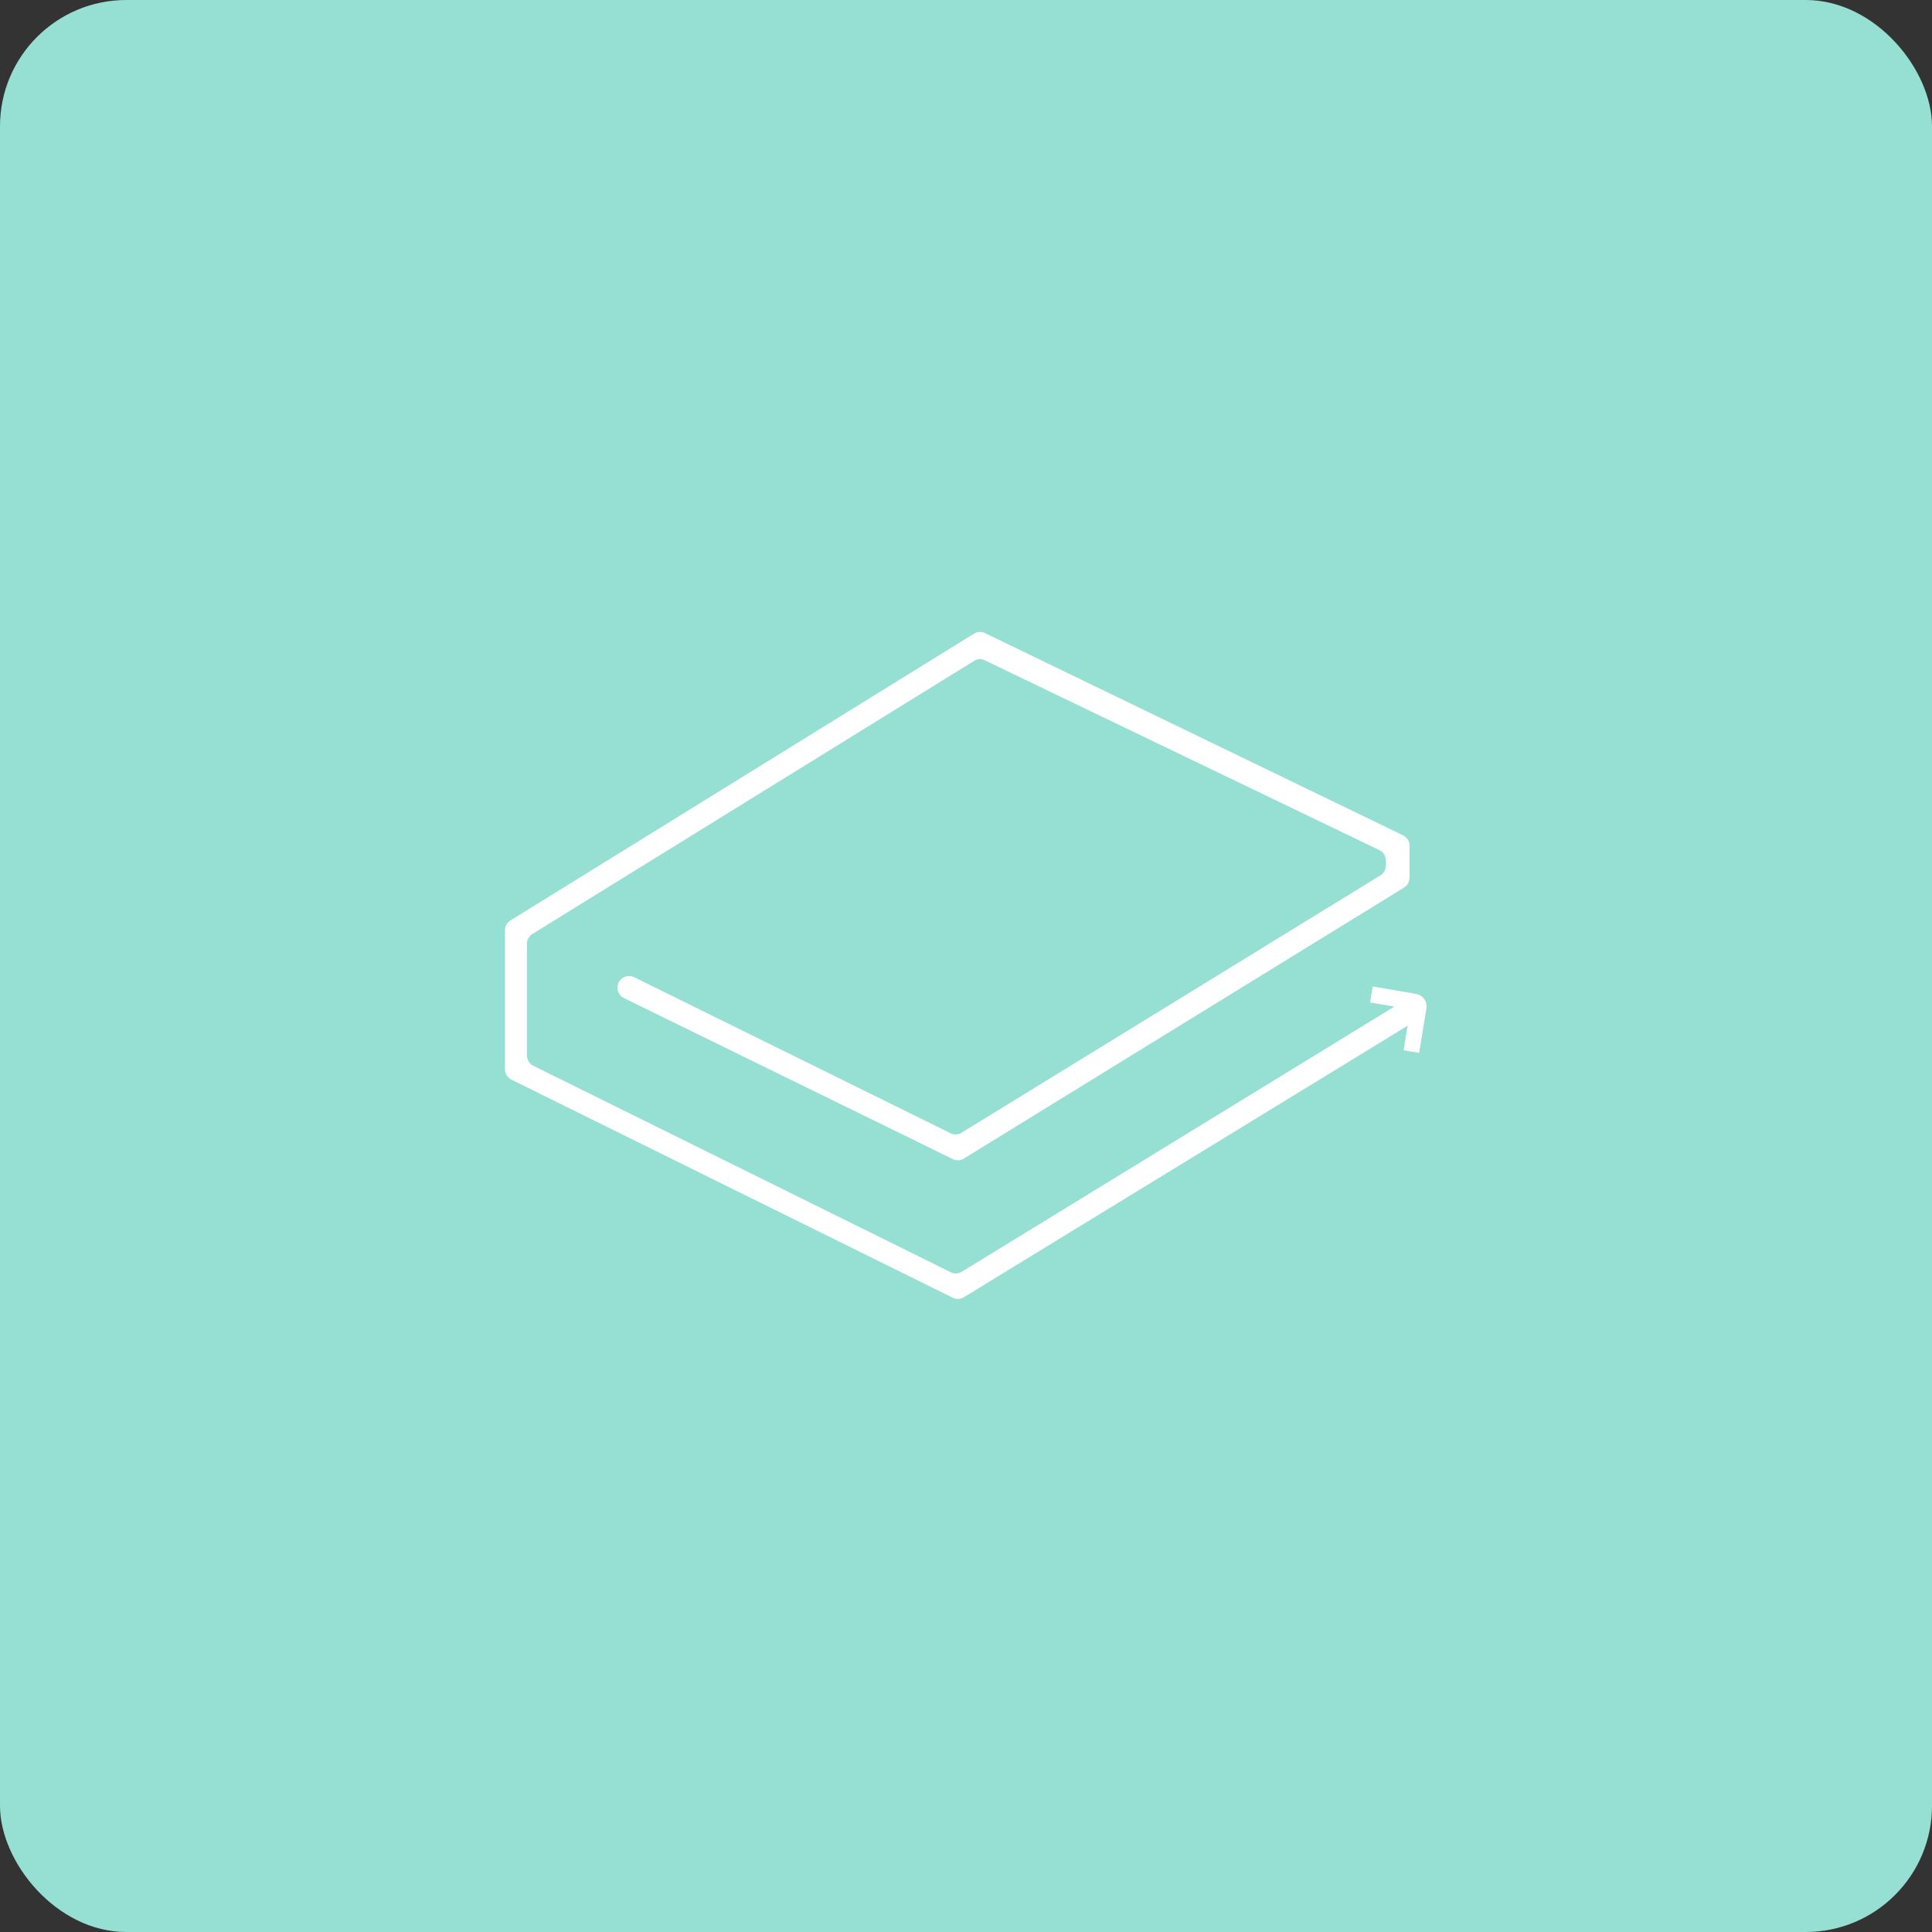 <svg xmlns="http://www.w3.org/2000/svg" viewBox="0 0 153 153"><rect x="0" y="0" width="153" height="153" fill="#333333" stroke="none"/><title>LBRY</title><rect width="153" height="153" rx="10" fill="#96dfd3"/><path d="M131.12,86.51V89a.93.93,0,0,1-.43.79L95.8,111.27a.91.91,0,0,1-.89,0l-26-12.73a.92.92,0,0,1-.51-.85h0a.92.92,0,0,1,1.33-.8l25,12.33a.91.91,0,0,0,.89,0l33.19-20.39a.91.91,0,0,0,.44-.78v-.4a.92.92,0,0,0-.52-.83l-31.18-15a.89.89,0,0,0-.88,0l-35,21.64a.94.94,0,0,0-.44.79v8.83a.93.93,0,0,0,.52.83l33,16.32a.91.91,0,0,0,.89,0l34.26-21a.91.91,0,0,1,1.25.28h0a.93.93,0,0,1-.29,1.29L95.8,122.25a.94.94,0,0,1-.89,0L60,105a.94.94,0,0,1-.51-.83v-11a.92.92,0,0,1,.44-.78l36.69-22.7a.91.91,0,0,1,.89-.05l33.08,16A.91.91,0,0,1,131.12,86.51Z" transform="translate(-19.5 -19.5)" fill="#fff"/><path d="M130.66,102.67l.36-2.27a1,1,0,0,0-.82-1.14L128,98.89l.21-1.27,3.43.59a1,1,0,0,1,.82,1.14l-.57,3.53-1.26-.21Z" transform="translate(-19.5 -19.5)" fill="#fff"/></svg>